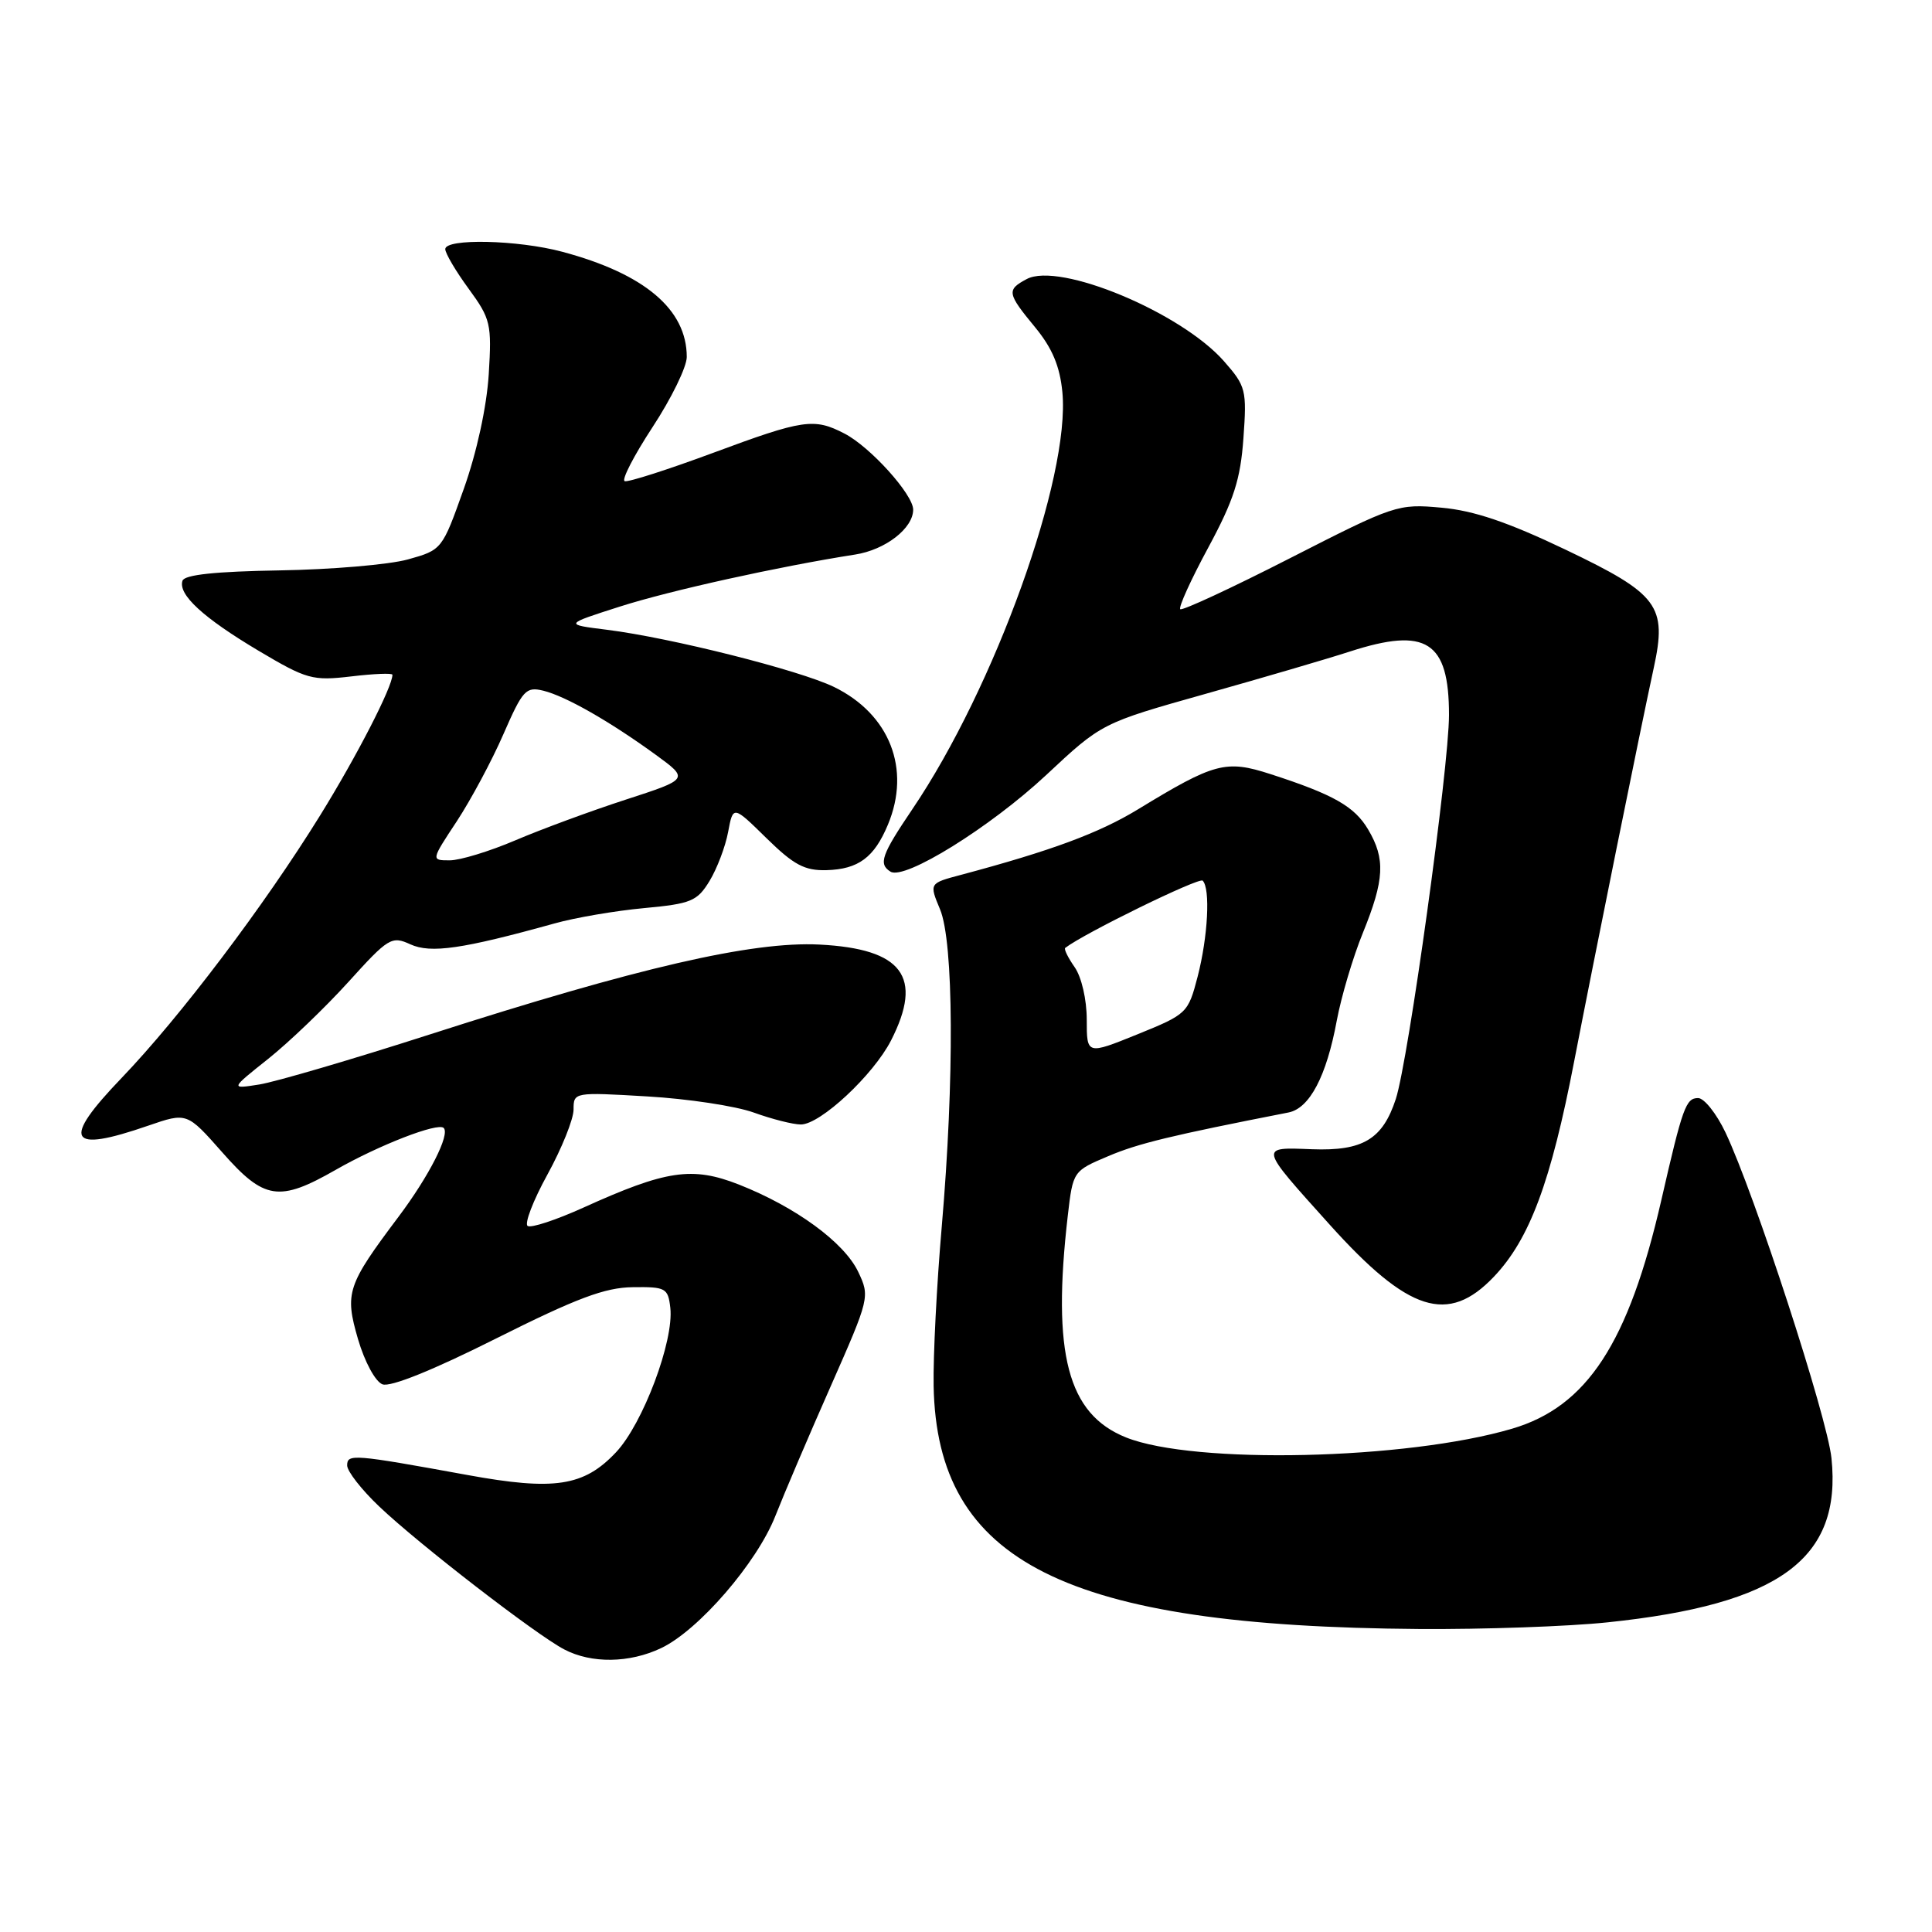 <?xml version="1.0" encoding="UTF-8" standalone="no"?>
<!DOCTYPE svg PUBLIC "-//W3C//DTD SVG 1.1//EN" "http://www.w3.org/Graphics/SVG/1.1/DTD/svg11.dtd" >
<svg xmlns="http://www.w3.org/2000/svg" xmlns:xlink="http://www.w3.org/1999/xlink" version="1.1" viewBox="0 0 256 256">
 <g >
 <path fill="currentColor"
d=" M 87.61 218.38 C 92.56 216.03 100.30 207.08 102.74 200.87 C 103.90 197.92 107.20 190.18 110.08 183.67 C 115.23 172.00 115.28 171.81 113.71 168.51 C 111.85 164.62 105.44 159.93 97.91 156.96 C 91.72 154.53 88.28 155.04 77.27 160.03 C 73.69 161.65 70.39 162.74 69.92 162.45 C 69.46 162.17 70.63 159.10 72.54 155.63 C 74.44 152.17 76.00 148.29 76.00 147.02 C 76.00 144.72 76.06 144.71 85.75 145.28 C 91.11 145.59 97.47 146.55 99.88 147.42 C 102.28 148.29 105.09 149.00 106.12 149.00 C 108.70 149.00 115.73 142.44 118.07 137.86 C 122.37 129.43 119.60 125.72 108.58 125.16 C 99.67 124.71 84.47 128.22 56.98 137.06 C 46.66 140.38 36.49 143.36 34.36 143.70 C 30.50 144.31 30.50 144.31 35.53 140.31 C 38.30 138.10 43.08 133.52 46.16 130.12 C 51.47 124.25 51.89 123.99 54.38 125.13 C 57.08 126.36 61.28 125.75 73.48 122.36 C 76.22 121.59 81.56 120.68 85.34 120.33 C 91.58 119.75 92.38 119.42 94.02 116.73 C 95.01 115.10 96.12 112.18 96.48 110.24 C 97.14 106.72 97.14 106.72 101.56 111.06 C 105.18 114.61 106.62 115.38 109.52 115.30 C 113.74 115.18 115.84 113.62 117.65 109.28 C 120.74 101.90 117.89 94.62 110.50 91.02 C 105.92 88.80 88.89 84.51 80.44 83.45 C 74.74 82.74 74.74 82.74 82.12 80.38 C 88.77 78.25 103.22 75.06 113.31 73.48 C 117.31 72.86 121.00 70.01 121.00 67.53 C 121.00 65.52 115.31 59.21 111.90 57.45 C 107.86 55.36 106.46 55.56 94.45 60.02 C 88.49 62.23 83.24 63.91 82.78 63.76 C 82.32 63.61 83.99 60.38 86.47 56.59 C 88.96 52.80 91.00 48.62 91.00 47.30 C 91.00 41.00 85.40 36.27 74.50 33.36 C 68.60 31.78 59.00 31.57 59.00 33.01 C 59.00 33.56 60.39 35.93 62.10 38.26 C 65.02 42.26 65.17 42.91 64.76 49.61 C 64.49 53.89 63.18 59.94 61.45 64.79 C 58.59 72.83 58.56 72.87 54.04 74.13 C 51.54 74.82 43.89 75.47 37.04 75.58 C 28.58 75.72 24.45 76.15 24.18 76.95 C 23.57 78.78 26.92 81.86 34.28 86.24 C 40.65 90.02 41.40 90.23 46.53 89.63 C 49.54 89.27 52.00 89.17 52.00 89.41 C 52.00 91.01 47.30 100.16 42.41 108.06 C 35.00 120.03 23.88 134.74 16.10 142.85 C 8.10 151.18 9.02 152.83 19.63 149.16 C 24.77 147.39 24.77 147.39 29.45 152.69 C 35.01 159.01 36.97 159.31 44.50 155.00 C 50.22 151.73 58.03 148.70 58.79 149.46 C 59.66 150.32 56.86 155.83 52.82 161.21 C 45.99 170.30 45.65 171.30 47.44 177.45 C 48.32 180.45 49.73 183.07 50.68 183.43 C 51.73 183.83 57.37 181.56 65.77 177.34 C 76.39 172.02 80.16 170.60 83.84 170.56 C 88.21 170.50 88.52 170.67 88.82 173.29 C 89.32 177.66 85.19 188.66 81.62 192.44 C 77.36 196.96 73.46 197.55 61.91 195.44 C 46.77 192.68 46.00 192.62 46.00 194.18 C 46.00 194.95 47.91 197.40 50.25 199.62 C 55.48 204.60 71.06 216.63 74.77 218.56 C 78.38 220.45 83.41 220.38 87.61 218.38 Z  M 213.00 214.97 C 235.82 212.59 244.06 206.55 242.68 193.22 C 242.12 187.77 232.48 158.16 228.63 150.05 C 227.44 147.55 225.81 145.50 225.01 145.50 C 223.39 145.50 222.96 146.69 220.14 159.00 C 215.79 177.97 210.30 186.38 200.36 189.31 C 186.36 193.44 158.22 194.07 149.21 190.47 C 141.46 187.37 139.37 179.38 141.49 161.06 C 142.17 155.19 142.20 155.16 146.84 153.20 C 150.81 151.51 155.21 150.45 170.73 147.41 C 173.53 146.86 175.77 142.60 177.13 135.23 C 177.72 132.08 179.27 126.83 180.60 123.58 C 183.45 116.56 183.59 113.80 181.29 109.92 C 179.49 106.86 176.69 105.27 168.34 102.57 C 162.43 100.66 160.94 101.05 150.79 107.24 C 145.62 110.39 139.30 112.73 127.31 115.93 C 123.12 117.04 123.12 117.04 124.56 120.49 C 126.37 124.82 126.47 142.98 124.79 162.50 C 124.12 170.20 123.64 179.71 123.71 183.63 C 124.14 207.01 141.11 215.51 188.00 215.85 C 196.53 215.91 207.78 215.52 213.00 214.97 Z  M 197.95 169.17 C 202.68 164.20 205.50 156.64 208.60 140.56 C 211.28 126.72 217.31 96.88 219.13 88.50 C 220.92 80.27 219.76 78.72 207.46 72.84 C 199.82 69.19 195.28 67.65 191.00 67.27 C 185.22 66.74 184.79 66.89 170.96 73.95 C 163.19 77.92 156.63 80.96 156.39 80.72 C 156.14 80.47 157.81 76.79 160.11 72.54 C 163.49 66.27 164.37 63.52 164.76 58.07 C 165.22 51.68 165.09 51.17 162.19 47.87 C 156.50 41.39 140.36 34.67 136.04 36.98 C 133.36 38.41 133.44 38.86 137.16 43.37 C 139.43 46.13 140.44 48.53 140.77 51.96 C 141.85 63.19 131.81 91.10 120.88 107.24 C 116.80 113.28 116.37 114.49 118.00 115.50 C 119.87 116.66 131.20 109.62 138.61 102.71 C 145.99 95.81 145.99 95.81 159.74 91.94 C 167.31 89.81 175.92 87.29 178.87 86.33 C 189.00 83.05 192.00 84.97 192.00 94.73 C 192.00 101.68 186.62 140.51 184.95 145.63 C 183.20 150.96 180.59 152.53 173.86 152.28 C 166.81 152.01 166.76 151.79 176.18 162.26 C 186.63 173.88 191.88 175.55 197.95 169.17 Z  M 60.53 108.82 C 62.40 105.97 65.19 100.77 66.71 97.27 C 69.26 91.43 69.69 90.96 71.99 91.52 C 74.96 92.25 80.79 95.58 86.90 100.02 C 91.30 103.23 91.30 103.23 82.90 105.96 C 78.28 107.46 71.70 109.89 68.28 111.35 C 64.86 112.81 60.95 114.00 59.59 114.00 C 57.11 114.00 57.11 114.00 60.53 108.82 Z  M 144.00 135.11 C 144.00 132.45 143.31 129.46 142.40 128.16 C 141.52 126.90 140.95 125.75 141.15 125.60 C 143.68 123.65 158.88 116.22 159.36 116.69 C 160.40 117.73 160.06 124.12 158.69 129.42 C 157.43 134.25 157.28 134.39 150.70 137.06 C 144.00 139.77 144.00 139.77 144.00 135.11 Z "/>
</g>
</svg>